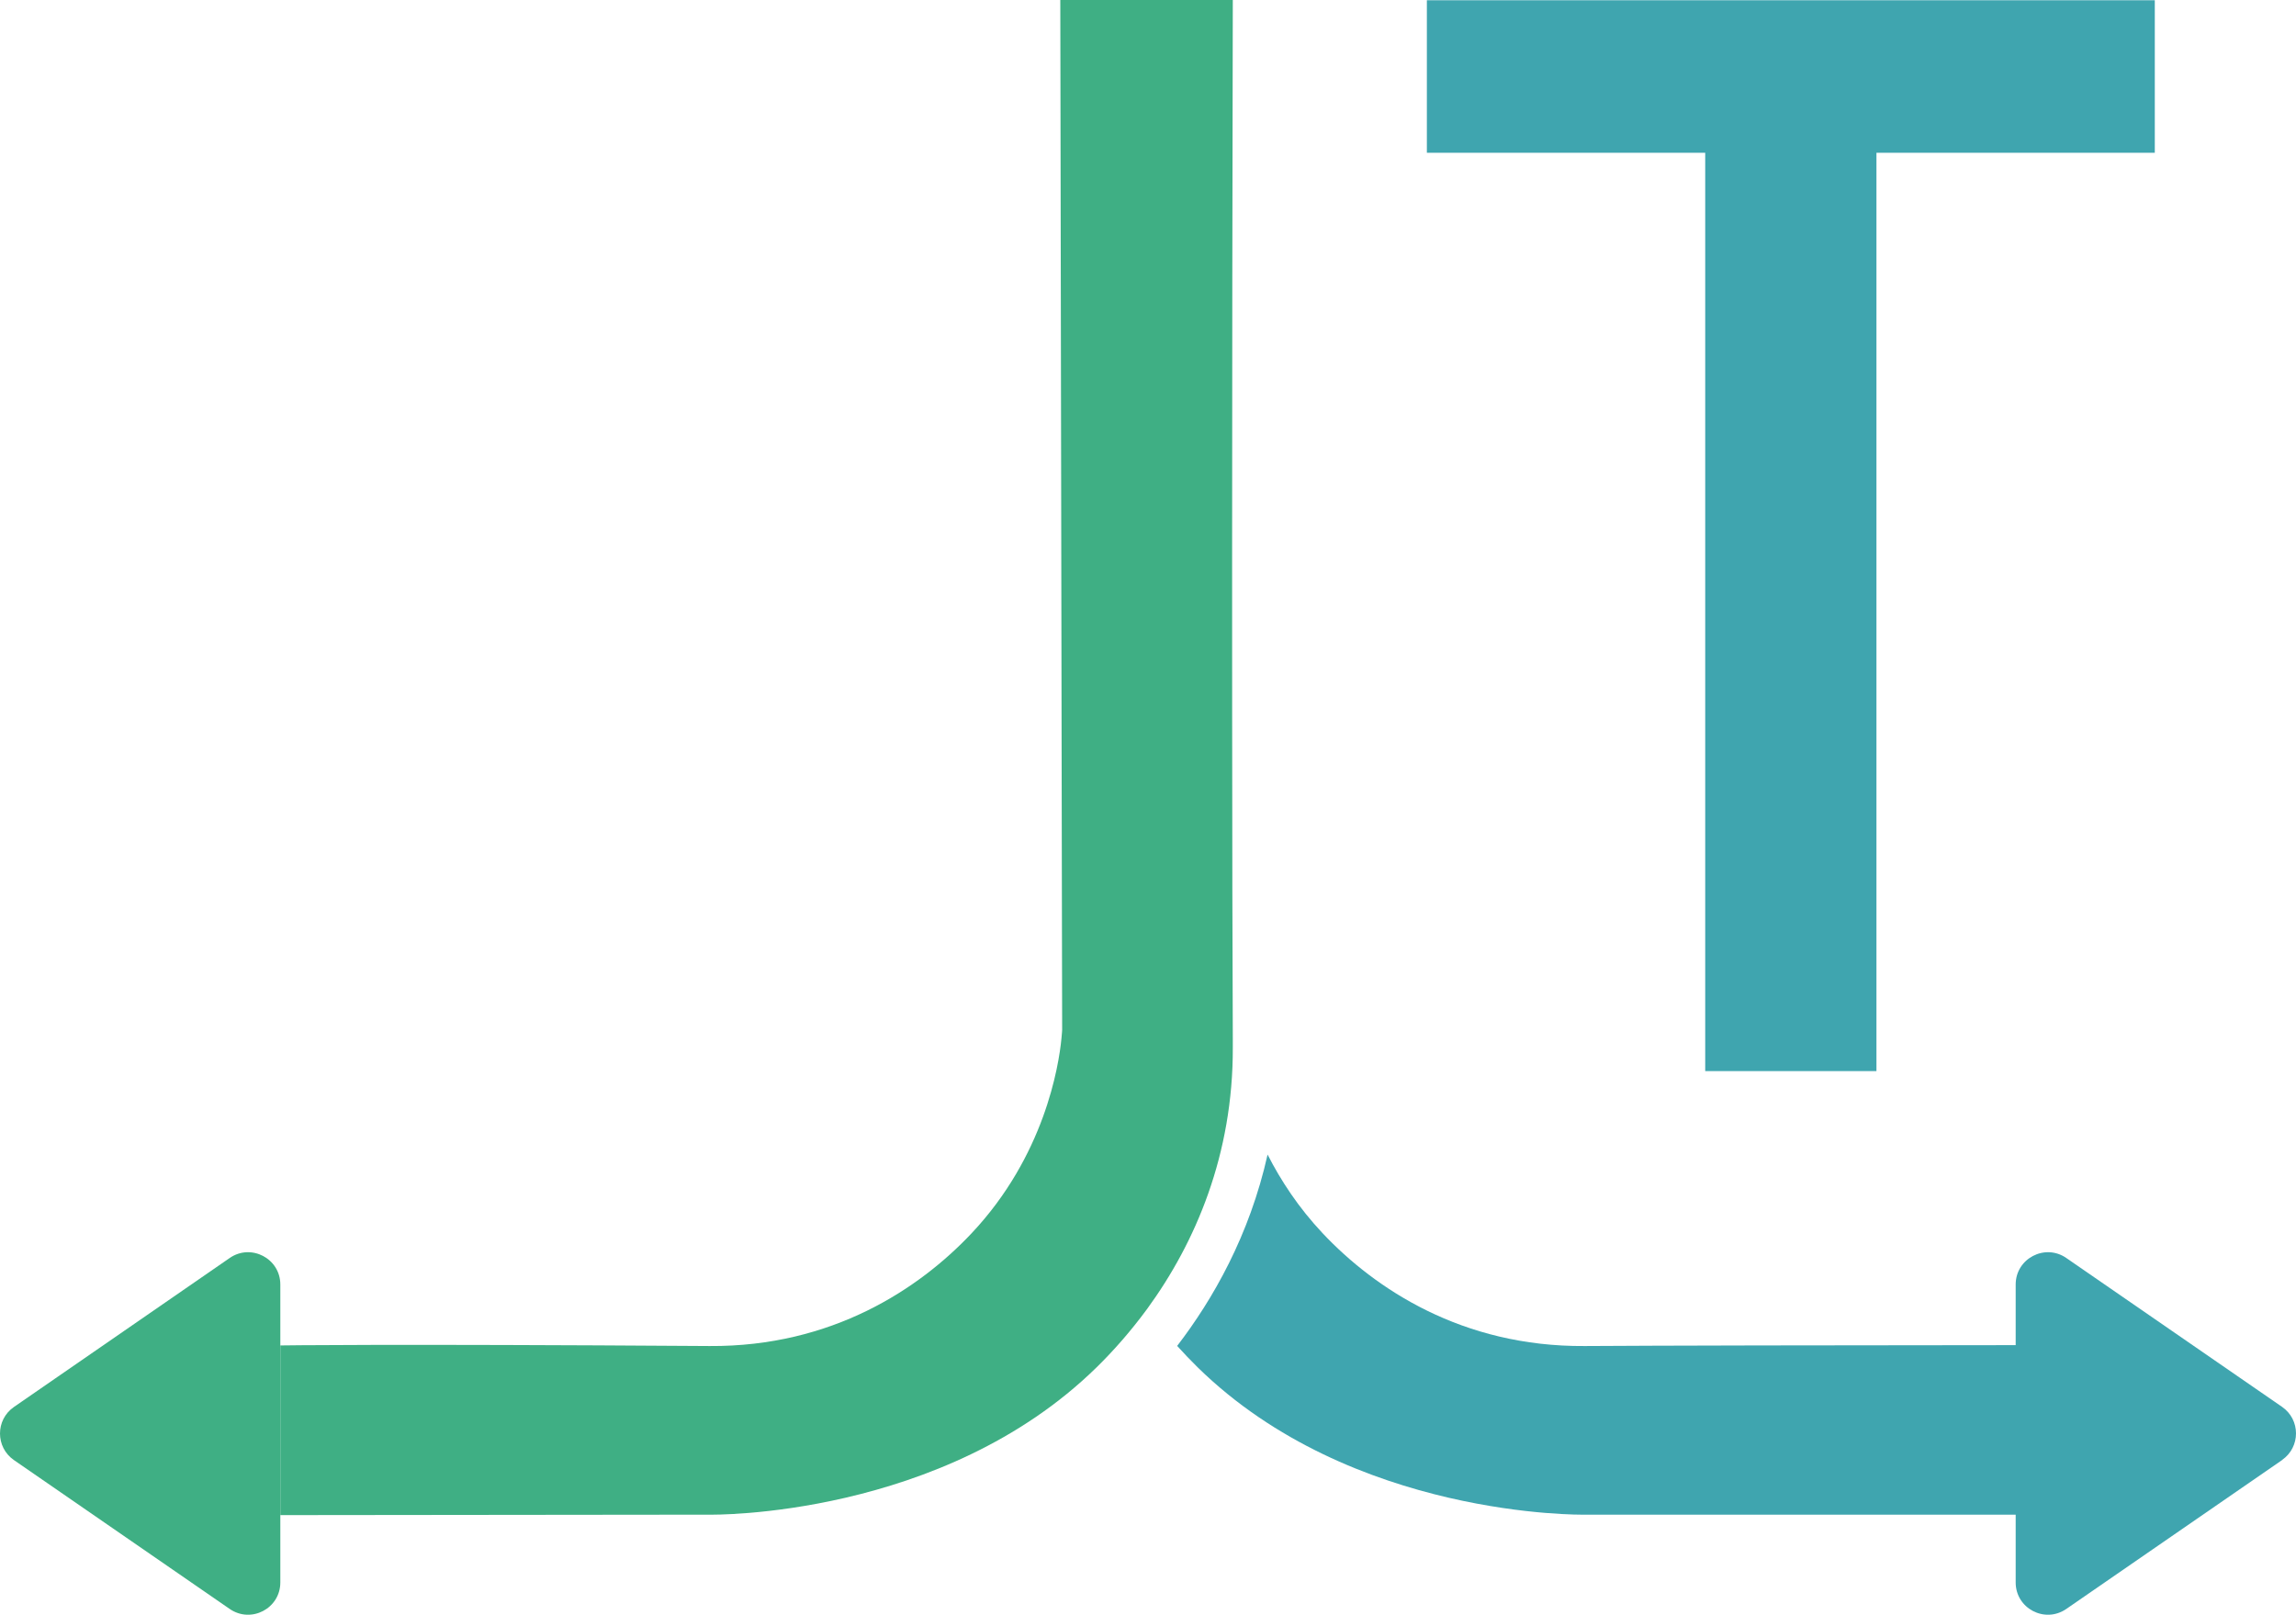 <svg xmlns="http://www.w3.org/2000/svg" version="1.1" xmlns:xlink="http://www.w3.org/1999/xlink" xmlns:svgjs="http://svgjs.dev/svgjs" width="198.05" height="139.33"><svg id="SvgjsSvg1039" xmlns="http://www.w3.org/2000/svg" viewBox="0 0 198.05 139.33">
  <defs>
    <style>
      .cls-1 {
        fill: #3faf84;
      }

      .cls-2 {
        fill: #3fa5af;
      }
    </style>
  </defs>
  <g id="SvgjsG1038">
    <g id="SvgjsG1037">
      <g id="SvgjsG1036" data-name="Bildlogo">
        <path class="cls-2" d="M147.09,13.18h-24.01V.02h62.79v13.16h-24.01v79.24h-14.77V13.18Z"></path>
        <g>
          <path class="cls-1" d="M1.2,125.98l18.62,12.85c1.85,1.27,4.36-.05,4.36-2.29v-25.71c0-2.24-2.52-3.56-4.36-2.29L1.2,121.4c-1.6,1.11-1.6,3.47,0,4.58Z"></path>
          <path class="cls-1" d="M106.3,76.46c.01,4.46.02,8.86.04,13.12v.81c.03,9.22-3.21,16.82-7.39,22.55-1.38,1.88-2.85,3.56-4.35,5.03-13.31,13.06-33.32,12.72-33.32,12.72l-37.1.04v-14.64s8.88-.14,37.03.05c10.56.07,18.08-4.93,22.6-9.73,6.28-6.67,7.52-14.42,7.75-16.81.05-.48.06-.74.06-.74l-.03-15.59-.13-73.27h14.88s-.1,39.21-.04,75.26v1.2Z"></path>
        </g>
        <g>
          <path class="cls-2" d="M176.69,116.06v14.63h-40.07s-20.01.34-33.32-12.72c-.59-.58-1.18-1.2-1.76-1.84,3.07-4,6.24-9.52,7.8-16.51,1.13,2.22,2.66,4.57,4.75,6.79,4.52,4.8,12.04,9.8,22.59,9.73,5.98-.04,20.64-.07,40.01-.08Z"></path>
          <path class="cls-2" d="M196.85,125.98l-18.62,12.85c-1.85,1.27-4.36-.05-4.36-2.29v-25.71c0-2.24,2.52-3.56,4.36-2.29l18.62,12.85c1.6,1.11,1.6,3.47,0,4.58Z"></path>
        </g>
      </g>
    </g>
  </g>
</svg><style>@media (prefers-color-scheme: light) { :root { filter: none; } }
@media (prefers-color-scheme: dark) { :root { filter: none; } }
</style></svg>